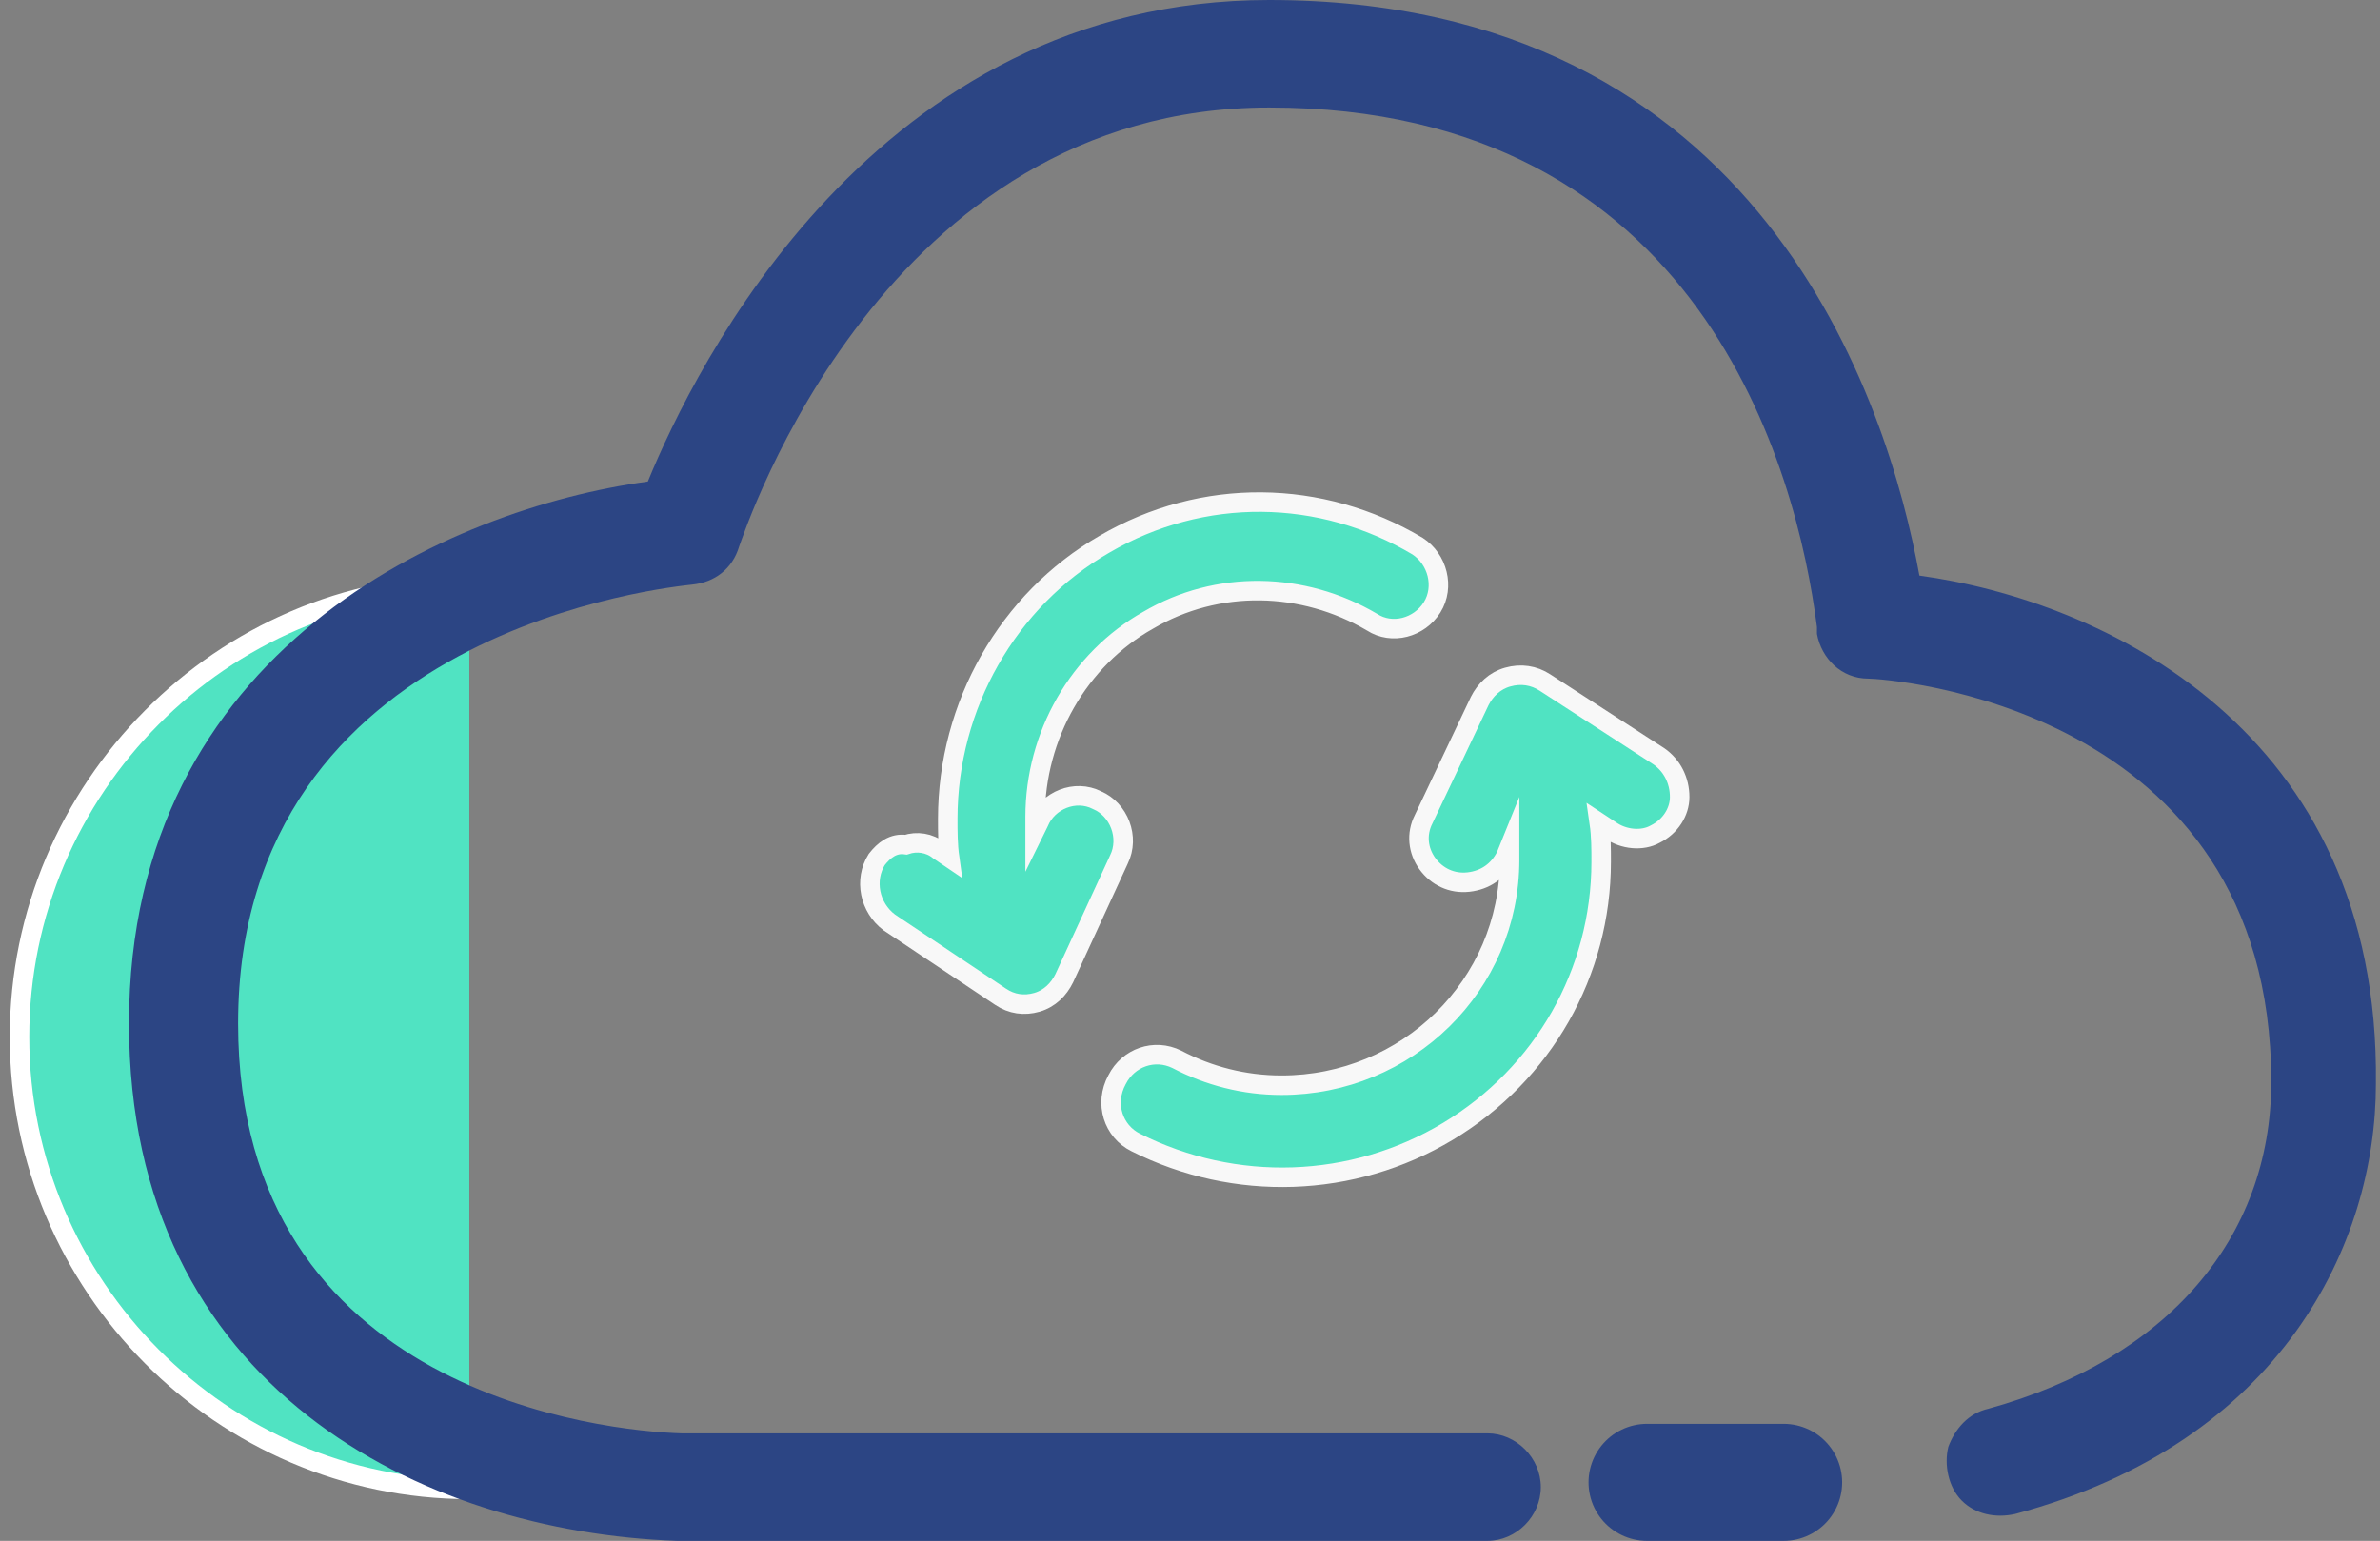 <svg width="122" height="79" viewBox="0 0 122 79" fill="none" xmlns="http://www.w3.org/2000/svg">
<rect x="0" y="0" width="122" height="79" fill="#808080" stroke="none"/>
<path d="M24.058 29.97C11.388 29.97 1 40.419 1 53.164C1 65.91 11.388 76.359 24.058 76.359" fill="#50E3C2"/>
<path d="M24.058 29.97C11.388 29.97 1 40.419 1 53.164C1 65.91 11.388 76.359 24.058 76.359" stroke="white" stroke-miterlimit="10"/>
<path d="M98.389 29.51C96.791 20.669 90.284 0 65.057 0C44.852 0 35.606 18.831 33.209 24.688C23.049 26.065 6.612 33.299 6.612 52.475C6.612 71.192 21.68 78.541 34.693 79H76.244C77.728 79 78.983 77.737 78.983 76.244C78.983 74.751 77.728 73.488 76.244 73.488H34.921C31.154 73.374 12.205 71.536 12.205 52.475C12.205 32.151 34.579 30.084 35.492 29.97C36.633 29.855 37.547 29.166 37.889 28.017C38.231 27.099 45.309 5.512 65.057 5.512C87.202 5.512 92.111 24.113 93.138 32.151V32.496C93.366 33.759 94.394 34.792 95.763 34.792C96.562 34.792 116.425 36.055 116.425 55.461C116.425 63.498 111.06 69.699 101.928 72.225C100.9 72.455 100.215 73.259 99.873 74.177C99.645 75.096 99.873 76.244 100.558 76.933C101.243 77.622 102.27 77.852 103.297 77.622C116.996 73.948 121.79 63.728 121.79 55.576C122.018 37.318 107.635 30.773 98.389 29.51Z" fill="#2C4584"/>
<path d="M44.941 44.068C44.288 45.113 44.568 46.539 45.595 47.3L51.289 51.103C51.849 51.483 52.502 51.578 53.156 51.388C53.809 51.198 54.276 50.723 54.556 50.152L57.356 44.068C57.916 42.927 57.356 41.501 56.236 41.025C55.116 40.455 53.715 41.025 53.249 42.166L53.062 42.546C53.062 42.356 53.062 42.071 53.062 41.881C53.062 37.698 55.302 33.8 58.849 31.803C62.396 29.711 66.784 29.806 70.331 31.898C71.357 32.564 72.757 32.183 73.411 31.137C74.064 30.092 73.691 28.666 72.664 28C67.717 25.053 61.65 24.958 56.609 27.905C51.662 30.757 48.582 36.176 48.582 41.976C48.582 42.641 48.582 43.307 48.675 43.972L48.115 43.592C47.648 43.212 46.995 43.117 46.435 43.307C45.781 43.212 45.315 43.592 44.941 44.068Z" fill="#50E3C2" stroke="#F8F8F8" stroke-miterlimit="10"/>
<path d="M58.219 58.574C63.297 61.131 69.334 60.941 74.22 58.006C79.106 55.071 82.077 49.863 82.077 44.181C82.077 43.519 82.077 42.856 81.981 42.193L82.556 42.572C83.227 43.045 84.185 43.14 84.855 42.761C85.622 42.382 86.101 41.625 86.101 40.867C86.101 40.015 85.718 39.258 85.047 38.784L79.202 34.997C78.627 34.618 77.957 34.523 77.286 34.713C76.615 34.902 76.136 35.375 75.849 35.944L72.975 42.004C72.591 42.761 72.687 43.613 73.166 44.276C73.645 44.939 74.412 45.318 75.274 45.223C76.136 45.128 76.807 44.655 77.19 43.898L77.382 43.424C77.382 43.613 77.382 43.898 77.382 44.087C77.382 50.526 72.112 55.639 65.693 55.639C63.777 55.639 61.956 55.166 60.327 54.313C59.178 53.745 57.836 54.219 57.261 55.355C56.591 56.586 57.07 58.006 58.219 58.574Z" fill="#50E3C2" stroke="#F8F8F8" stroke-miterlimit="10"/>
<path d="M84.429 76H91.429" stroke="#2C4584" stroke-width="6" stroke-miterlimit="10" stroke-linecap="round"/>
</svg>
